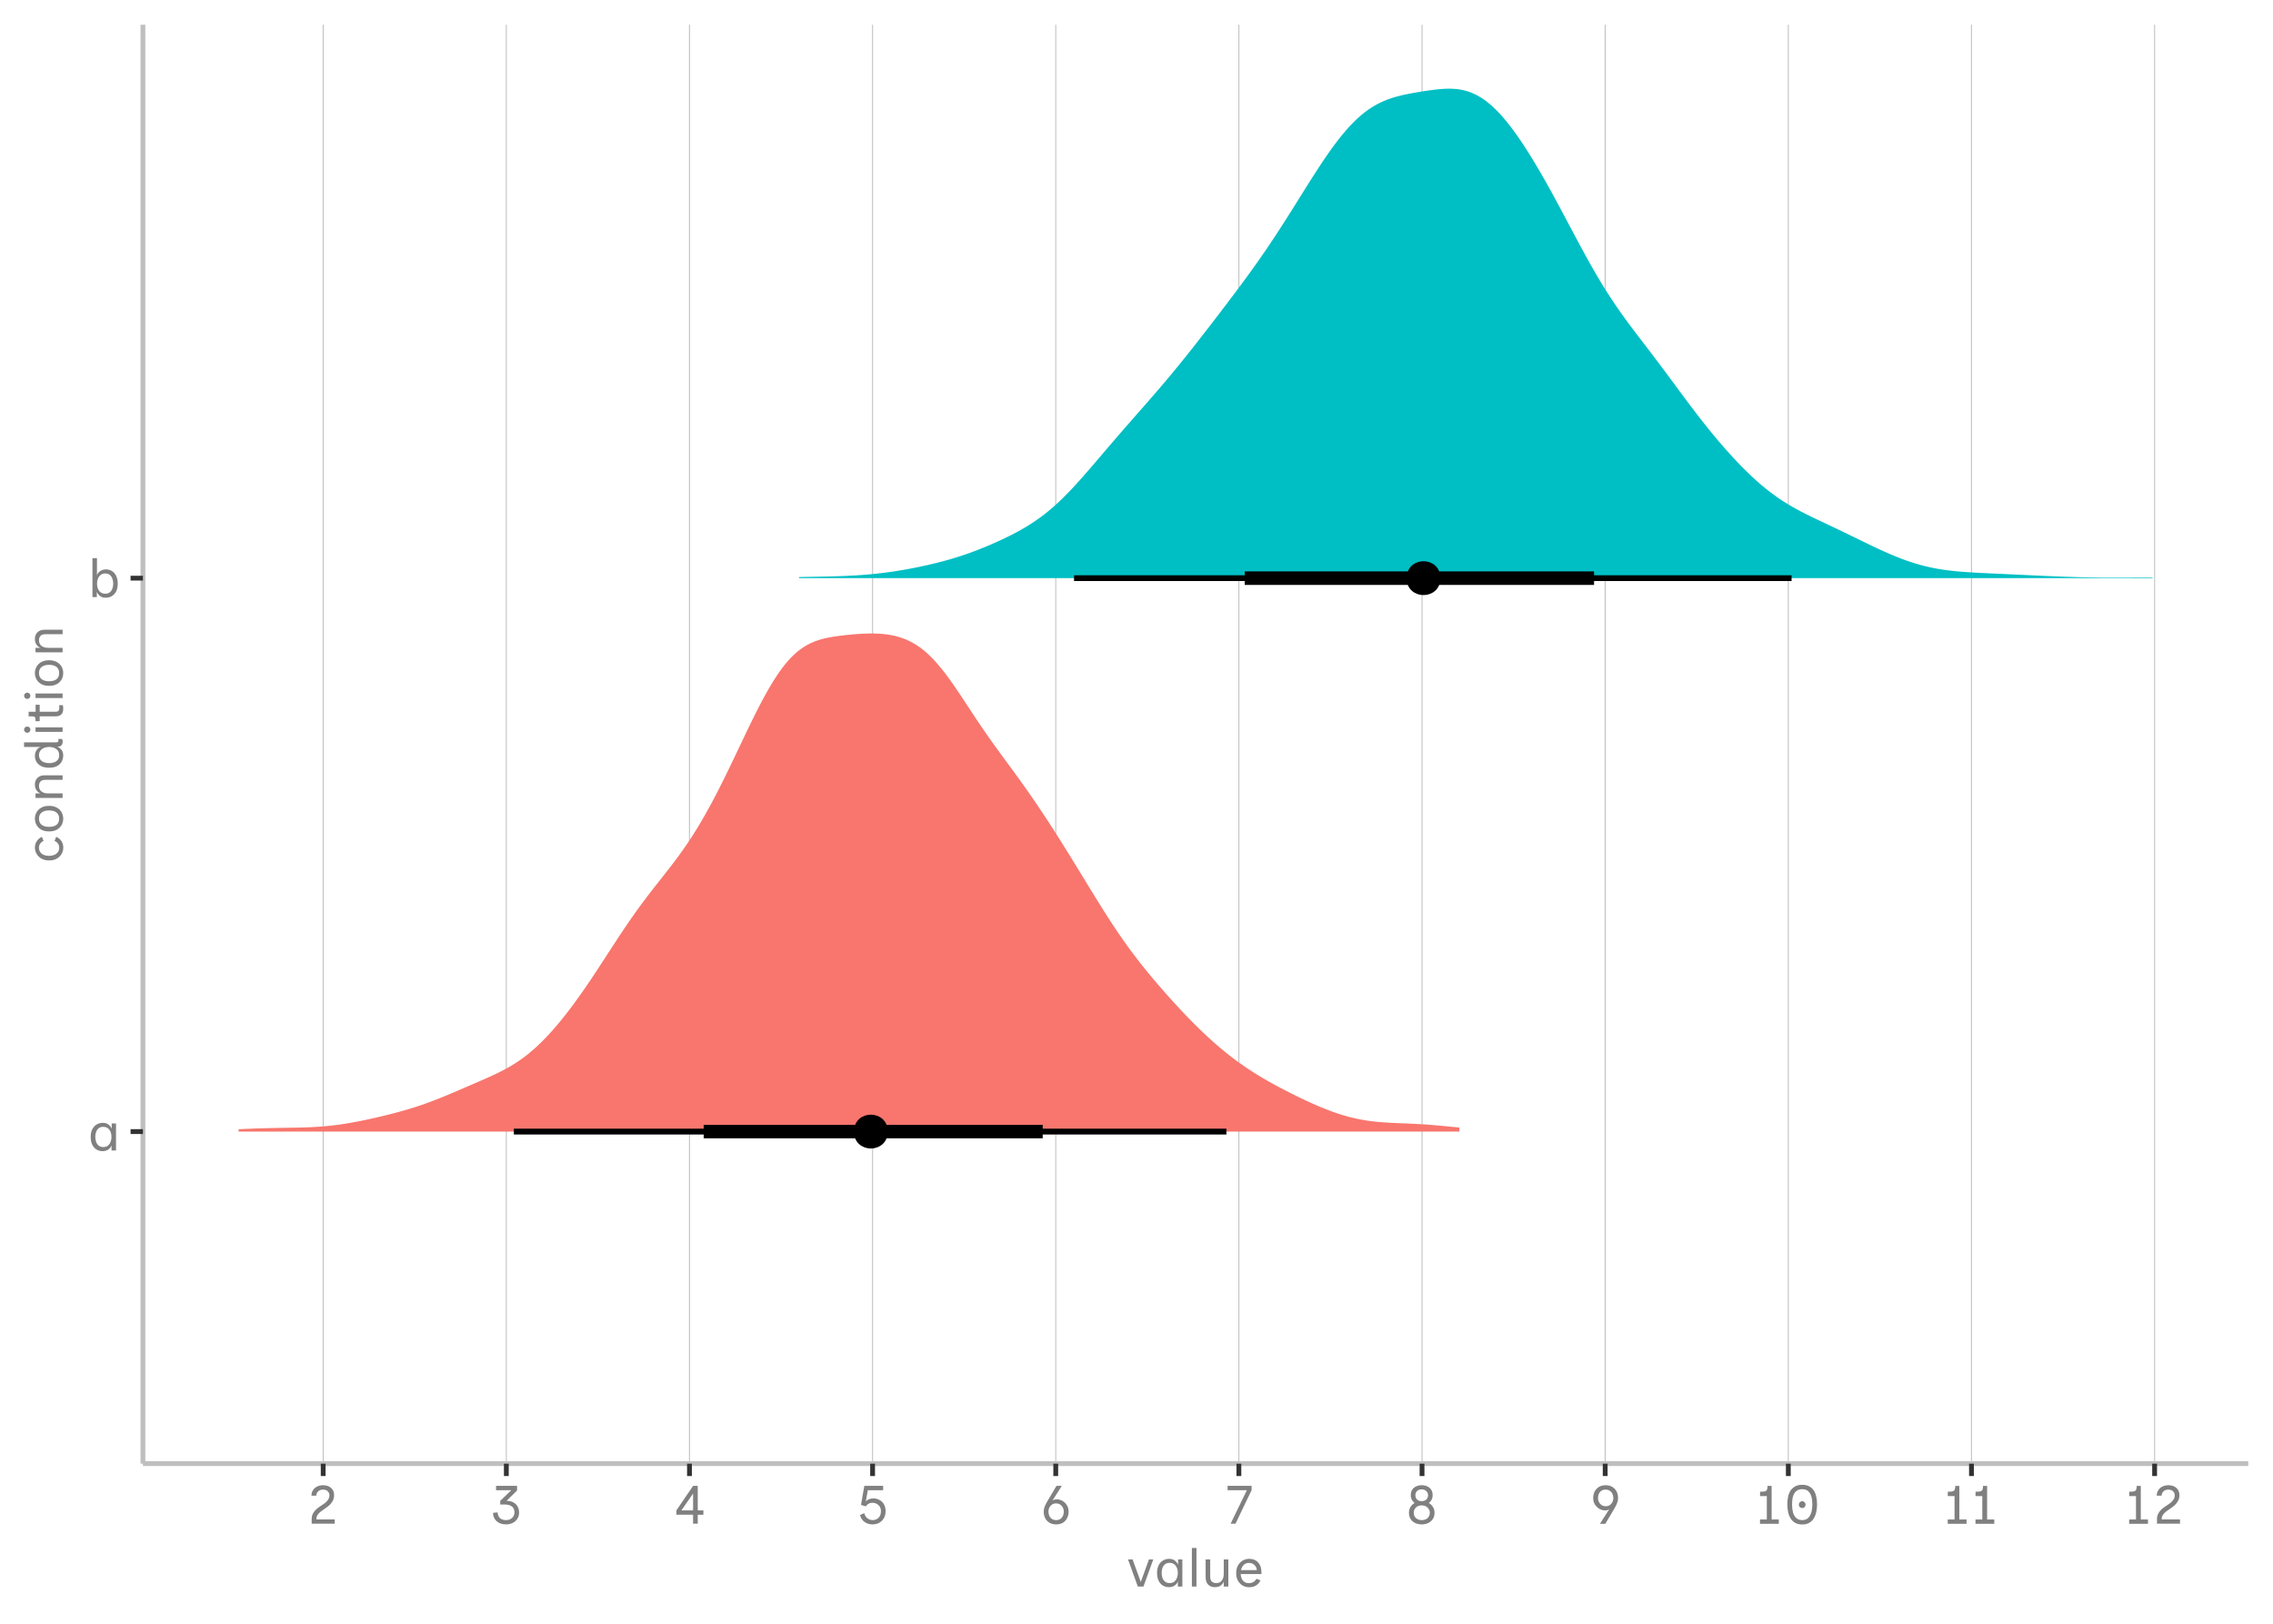 <?xml version="1.0" encoding="UTF-8"?>
<svg xmlns="http://www.w3.org/2000/svg" xmlns:xlink="http://www.w3.org/1999/xlink" width="504pt" height="360pt" viewBox="0 0 504 360" version="1.1">
<defs>
<g>
<symbol overflow="visible" id="glyph0-0">
<path style="stroke:none;" d="M 1.141 1.797 L 1.141 -8.766 L 6.641 -8.766 L 6.641 1.797 Z M 2.156 0.859 L 5.609 0.859 L 5.609 -7.828 L 2.156 -7.828 Z M 2.156 0.859 "/>
</symbol>
<symbol overflow="visible" id="glyph0-1">
<path style="stroke:none;" d="M 3.297 0.141 C 2.773 0.141 2.312 0.016 1.906 -0.234 C 1.508 -0.484 1.195 -0.844 0.969 -1.312 C 0.75 -1.781 0.641 -2.344 0.641 -3 C 0.641 -3.676 0.754 -4.242 0.984 -4.703 C 1.223 -5.172 1.547 -5.523 1.953 -5.766 C 2.367 -6.016 2.836 -6.141 3.359 -6.141 C 3.711 -6.141 4.016 -6.078 4.266 -5.953 C 4.523 -5.828 4.738 -5.66 4.906 -5.453 C 5.082 -5.254 5.211 -5.047 5.297 -4.828 L 5.297 -6 L 6.25 -6 L 6.25 0 L 5.25 0 L 5.25 -1.156 C 5.176 -0.883 5.035 -0.648 4.828 -0.453 C 4.629 -0.254 4.395 -0.102 4.125 0 C 3.852 0.094 3.578 0.141 3.297 0.141 Z M 3.438 -0.766 C 3.82 -0.766 4.148 -0.863 4.422 -1.062 C 4.691 -1.27 4.895 -1.539 5.031 -1.875 C 5.176 -2.219 5.25 -2.594 5.25 -3 C 5.25 -3.664 5.086 -4.207 4.766 -4.625 C 4.453 -5.039 4 -5.25 3.406 -5.25 C 3.008 -5.25 2.68 -5.148 2.422 -4.953 C 2.172 -4.754 1.977 -4.484 1.844 -4.141 C 1.719 -3.805 1.656 -3.438 1.656 -3.031 C 1.656 -2.613 1.719 -2.234 1.844 -1.891 C 1.977 -1.547 2.176 -1.27 2.438 -1.062 C 2.707 -0.863 3.039 -0.766 3.438 -0.766 Z M 3.438 -0.766 "/>
</symbol>
<symbol overflow="visible" id="glyph0-2">
<path style="stroke:none;" d="M 4.016 0.141 C 3.66 0.141 3.352 0.078 3.094 -0.047 C 2.844 -0.172 2.629 -0.336 2.453 -0.547 C 2.285 -0.754 2.16 -0.961 2.078 -1.172 L 2.078 0 L 1.109 0 L 1.109 -8.641 L 2.109 -8.641 L 2.109 -4.844 C 2.203 -5.125 2.348 -5.359 2.547 -5.547 C 2.742 -5.742 2.977 -5.891 3.25 -5.984 C 3.52 -6.086 3.789 -6.141 4.062 -6.141 C 4.594 -6.141 5.055 -6.016 5.453 -5.766 C 5.848 -5.516 6.156 -5.156 6.375 -4.688 C 6.602 -4.219 6.719 -3.656 6.719 -3 C 6.719 -2.32 6.602 -1.75 6.375 -1.281 C 6.145 -0.82 5.82 -0.469 5.406 -0.219 C 5 0.02 4.535 0.141 4.016 0.141 Z M 3.953 -0.75 C 4.348 -0.75 4.676 -0.848 4.938 -1.047 C 5.195 -1.242 5.391 -1.508 5.516 -1.844 C 5.648 -2.188 5.719 -2.562 5.719 -2.969 C 5.719 -3.383 5.648 -3.766 5.516 -4.109 C 5.391 -4.453 5.191 -4.727 4.922 -4.938 C 4.66 -5.145 4.328 -5.242 3.922 -5.234 C 3.535 -5.234 3.207 -5.129 2.938 -4.922 C 2.676 -4.723 2.473 -4.453 2.328 -4.109 C 2.191 -3.773 2.125 -3.406 2.125 -3 C 2.125 -2.344 2.281 -1.801 2.594 -1.375 C 2.914 -0.957 3.367 -0.75 3.953 -0.75 Z M 3.953 -0.75 "/>
</symbol>
<symbol overflow="visible" id="glyph0-3">
<path style="stroke:none;" d="M 0.906 -0.016 L 0.906 -0.969 C 0.906 -1.477 1 -1.91 1.188 -2.266 C 1.375 -2.617 1.613 -2.926 1.906 -3.188 C 2.207 -3.457 2.531 -3.703 2.875 -3.922 C 3.219 -4.141 3.535 -4.359 3.828 -4.578 C 4.117 -4.805 4.359 -5.062 4.547 -5.344 C 4.742 -5.625 4.844 -5.957 4.844 -6.344 C 4.844 -6.676 4.719 -6.961 4.469 -7.203 C 4.227 -7.453 3.867 -7.578 3.391 -7.578 C 3.078 -7.578 2.812 -7.508 2.594 -7.375 C 2.375 -7.25 2.207 -7.082 2.094 -6.875 C 1.977 -6.676 1.922 -6.461 1.922 -6.234 L 0.859 -6.234 C 0.859 -6.66 0.957 -7.039 1.156 -7.375 C 1.363 -7.75 1.672 -8.035 2.078 -8.234 C 2.484 -8.441 2.926 -8.547 3.406 -8.547 C 3.875 -8.547 4.289 -8.461 4.656 -8.297 C 5.031 -8.129 5.328 -7.879 5.547 -7.547 C 5.766 -7.223 5.875 -6.82 5.875 -6.344 C 5.875 -5.852 5.773 -5.43 5.578 -5.078 C 5.391 -4.723 5.148 -4.41 4.859 -4.141 C 4.566 -3.879 4.25 -3.633 3.906 -3.406 C 3.562 -3.188 3.242 -2.961 2.953 -2.734 C 2.66 -2.516 2.414 -2.258 2.219 -1.969 C 2.031 -1.688 1.938 -1.352 1.938 -0.969 L 6.016 -0.969 L 6.016 -0.016 Z M 0.906 -0.016 "/>
</symbol>
<symbol overflow="visible" id="glyph0-4">
<path style="stroke:none;" d="M 3.594 0.141 C 3.164 0.141 2.754 0.07 2.359 -0.062 C 1.973 -0.207 1.645 -0.422 1.375 -0.703 C 1.102 -0.984 0.91 -1.328 0.797 -1.734 C 0.773 -1.836 0.754 -1.945 0.734 -2.062 C 0.723 -2.188 0.719 -2.312 0.719 -2.438 L 1.734 -2.516 C 1.734 -2.379 1.75 -2.234 1.781 -2.078 C 1.906 -1.609 2.129 -1.281 2.453 -1.094 C 2.785 -0.906 3.172 -0.812 3.609 -0.812 C 3.973 -0.812 4.289 -0.883 4.562 -1.031 C 4.844 -1.188 5.062 -1.395 5.219 -1.656 C 5.375 -1.914 5.453 -2.211 5.453 -2.547 C 5.453 -3.129 5.258 -3.562 4.875 -3.844 C 4.5 -4.125 4.02 -4.266 3.438 -4.266 L 2.297 -4.266 L 2.297 -5.078 L 4.75 -7.438 L 1.375 -7.438 L 1.375 -8.406 L 6.031 -8.406 L 6.031 -7.375 L 3.703 -5.078 C 4.328 -5.078 4.844 -4.957 5.25 -4.719 C 5.664 -4.488 5.973 -4.176 6.172 -3.781 C 6.379 -3.383 6.484 -2.957 6.484 -2.5 C 6.484 -1.945 6.348 -1.473 6.078 -1.078 C 5.816 -0.68 5.469 -0.379 5.031 -0.172 C 4.594 0.035 4.113 0.141 3.594 0.141 Z M 3.594 0.141 "/>
</symbol>
<symbol overflow="visible" id="glyph0-5">
<path style="stroke:none;" d="M 4.484 -0.016 L 4.484 -2.016 L 0.781 -2.016 L 0.781 -2.969 L 4.484 -8.406 L 5.516 -8.406 L 5.516 -2.969 L 6.766 -2.969 L 6.766 -2 L 5.516 -2 L 5.516 -0.016 Z M 1.891 -2.969 L 4.484 -2.969 L 4.484 -6.703 Z M 1.891 -2.969 "/>
</symbol>
<symbol overflow="visible" id="glyph0-6">
<path style="stroke:none;" d="M 3.719 0.141 C 3.289 0.141 2.883 0.062 2.5 -0.094 C 2.113 -0.258 1.785 -0.492 1.516 -0.797 C 1.242 -1.109 1.051 -1.492 0.938 -1.953 L 1.891 -2.344 C 1.941 -2.051 2.055 -1.789 2.234 -1.562 C 2.41 -1.332 2.629 -1.148 2.891 -1.016 C 3.148 -0.879 3.43 -0.812 3.734 -0.812 C 4.266 -0.812 4.703 -0.984 5.047 -1.328 C 5.398 -1.672 5.578 -2.164 5.578 -2.812 C 5.578 -3.383 5.391 -3.832 5.016 -4.156 C 4.648 -4.488 4.195 -4.656 3.656 -4.656 C 3.344 -4.656 3.062 -4.582 2.812 -4.438 C 2.57 -4.289 2.383 -4.098 2.25 -3.859 L 1.156 -4.172 L 1.891 -8.406 L 6.062 -8.406 L 6.062 -7.438 L 2.672 -7.438 L 2.203 -4.891 C 2.328 -5.098 2.547 -5.27 2.859 -5.406 C 3.18 -5.551 3.516 -5.625 3.859 -5.625 C 4.348 -5.625 4.801 -5.516 5.219 -5.297 C 5.633 -5.086 5.969 -4.773 6.219 -4.359 C 6.477 -3.941 6.609 -3.426 6.609 -2.812 C 6.609 -2.188 6.473 -1.648 6.203 -1.203 C 5.941 -0.766 5.594 -0.43 5.156 -0.203 C 4.719 0.023 4.238 0.141 3.719 0.141 Z M 3.719 0.141 "/>
</symbol>
<symbol overflow="visible" id="glyph0-7">
<path style="stroke:none;" d="M 3.688 0.141 C 3.102 0.141 2.602 0.02 2.188 -0.219 C 1.781 -0.469 1.461 -0.805 1.234 -1.234 C 1.016 -1.672 0.906 -2.164 0.906 -2.719 C 0.906 -3.113 0.984 -3.492 1.141 -3.859 C 1.297 -4.223 1.457 -4.551 1.625 -4.844 L 3.734 -8.406 L 4.922 -8.406 L 2.828 -5.125 C 2.898 -5.207 3.031 -5.273 3.219 -5.328 C 3.406 -5.391 3.594 -5.422 3.781 -5.422 C 4.25 -5.422 4.68 -5.301 5.078 -5.062 C 5.484 -4.82 5.805 -4.5 6.047 -4.094 C 6.297 -3.688 6.422 -3.227 6.422 -2.719 C 6.422 -2.164 6.305 -1.672 6.078 -1.234 C 5.859 -0.805 5.547 -0.469 5.141 -0.219 C 4.734 0.02 4.25 0.141 3.688 0.141 Z M 3.703 -0.812 C 4.211 -0.812 4.613 -0.988 4.906 -1.344 C 5.207 -1.707 5.359 -2.172 5.359 -2.734 C 5.359 -3.023 5.289 -3.305 5.156 -3.578 C 5.02 -3.848 4.828 -4.07 4.578 -4.25 C 4.328 -4.426 4.016 -4.516 3.641 -4.516 C 3.273 -4.516 2.969 -4.426 2.719 -4.25 C 2.469 -4.07 2.273 -3.848 2.141 -3.578 C 2.016 -3.305 1.953 -3.023 1.953 -2.734 C 1.953 -2.379 2.016 -2.055 2.141 -1.766 C 2.273 -1.473 2.473 -1.238 2.734 -1.062 C 2.992 -0.895 3.316 -0.812 3.703 -0.812 Z M 3.703 -0.812 "/>
</symbol>
<symbol overflow="visible" id="glyph0-8">
<path style="stroke:none;" d="M 1.328 -0.016 L 4.922 -7.438 L 0.656 -7.438 L 0.656 -8.406 L 5.984 -8.406 L 5.984 -7.469 L 2.406 -0.016 Z M 1.328 -0.016 "/>
</symbol>
<symbol overflow="visible" id="glyph0-9">
<path style="stroke:none;" d="M 3.594 0.141 C 3.082 0.141 2.609 0.039 2.172 -0.156 C 1.742 -0.352 1.398 -0.645 1.141 -1.031 C 0.891 -1.414 0.766 -1.883 0.766 -2.438 C 0.766 -2.938 0.879 -3.367 1.109 -3.734 C 1.348 -4.098 1.648 -4.391 2.016 -4.609 C 1.773 -4.797 1.57 -5.035 1.406 -5.328 C 1.25 -5.617 1.172 -5.961 1.172 -6.359 C 1.172 -6.836 1.281 -7.238 1.5 -7.562 C 1.719 -7.883 2.008 -8.129 2.375 -8.297 C 2.738 -8.461 3.145 -8.547 3.594 -8.547 C 4.039 -8.547 4.445 -8.461 4.812 -8.297 C 5.176 -8.129 5.469 -7.883 5.688 -7.562 C 5.906 -7.238 6.016 -6.836 6.016 -6.359 C 6.016 -5.961 5.938 -5.617 5.781 -5.328 C 5.633 -5.035 5.43 -4.797 5.172 -4.609 C 5.547 -4.391 5.848 -4.098 6.078 -3.734 C 6.316 -3.367 6.438 -2.938 6.438 -2.438 C 6.438 -1.883 6.305 -1.414 6.047 -1.031 C 5.785 -0.645 5.441 -0.352 5.016 -0.156 C 4.586 0.039 4.113 0.141 3.594 0.141 Z M 3.594 -5.016 C 4.039 -5.016 4.383 -5.141 4.625 -5.391 C 4.875 -5.641 5 -5.961 5 -6.359 C 5 -6.691 4.875 -6.984 4.625 -7.234 C 4.383 -7.492 4.035 -7.625 3.578 -7.625 C 3.117 -7.625 2.77 -7.492 2.531 -7.234 C 2.301 -6.984 2.188 -6.691 2.188 -6.359 C 2.188 -5.961 2.305 -5.641 2.547 -5.391 C 2.797 -5.141 3.145 -5.016 3.594 -5.016 Z M 3.609 -0.812 C 4.148 -0.812 4.582 -0.961 4.906 -1.266 C 5.227 -1.566 5.391 -1.957 5.391 -2.438 C 5.391 -2.738 5.312 -3.016 5.156 -3.266 C 5.008 -3.516 4.801 -3.711 4.531 -3.859 C 4.27 -4.004 3.957 -4.078 3.594 -4.078 C 3.039 -4.078 2.609 -3.914 2.297 -3.594 C 1.984 -3.27 1.828 -2.883 1.828 -2.438 C 1.828 -1.957 1.988 -1.566 2.312 -1.266 C 2.645 -0.961 3.078 -0.812 3.609 -0.812 Z M 3.609 -0.812 "/>
</symbol>
<symbol overflow="visible" id="glyph0-10">
<path style="stroke:none;" d="M 2.406 0 L 4.5 -3.281 C 4.426 -3.188 4.297 -3.109 4.109 -3.047 C 3.922 -2.992 3.734 -2.969 3.547 -2.969 C 3.086 -2.969 2.656 -3.086 2.25 -3.328 C 1.844 -3.578 1.516 -3.906 1.266 -4.312 C 1.023 -4.719 0.906 -5.172 0.906 -5.672 C 0.906 -6.234 1.016 -6.727 1.234 -7.156 C 1.461 -7.582 1.781 -7.922 2.188 -8.172 C 2.602 -8.422 3.086 -8.547 3.641 -8.547 C 4.234 -8.547 4.734 -8.422 5.141 -8.172 C 5.555 -7.922 5.875 -7.582 6.094 -7.156 C 6.312 -6.727 6.422 -6.234 6.422 -5.672 C 6.422 -5.285 6.344 -4.91 6.188 -4.547 C 6.039 -4.191 5.879 -3.859 5.703 -3.547 L 3.594 0 Z M 3.688 -3.891 C 4.062 -3.891 4.367 -3.977 4.609 -4.156 C 4.859 -4.332 5.047 -4.555 5.172 -4.828 C 5.305 -5.109 5.375 -5.383 5.375 -5.656 C 5.375 -6.008 5.305 -6.332 5.172 -6.625 C 5.047 -6.914 4.852 -7.145 4.594 -7.312 C 4.344 -7.488 4.023 -7.578 3.641 -7.578 C 3.117 -7.578 2.707 -7.398 2.406 -7.047 C 2.113 -6.691 1.969 -6.227 1.969 -5.656 C 1.969 -5.383 2.035 -5.109 2.172 -4.828 C 2.305 -4.555 2.5 -4.332 2.75 -4.156 C 3.008 -3.977 3.32 -3.891 3.688 -3.891 Z M 3.688 -3.891 "/>
</symbol>
<symbol overflow="visible" id="glyph0-11">
<path style="stroke:none;" d="M 0.891 0 L 0.891 -0.953 L 2.406 -0.953 L 2.406 -6.141 L 0.906 -6.141 L 0.906 -7.109 C 1.383 -7.109 1.738 -7.133 1.969 -7.188 C 2.207 -7.25 2.363 -7.375 2.438 -7.562 C 2.52 -7.75 2.562 -8.023 2.562 -8.391 L 3.469 -8.391 L 3.469 -0.953 L 5.062 -0.953 L 5.062 0 Z M 0.891 0 "/>
</symbol>
<symbol overflow="visible" id="glyph0-12">
<path style="stroke:none;" d="M 4.109 0.156 C 3.473 0.156 2.941 0.031 2.516 -0.219 C 2.086 -0.469 1.742 -0.805 1.484 -1.234 C 1.234 -1.66 1.055 -2.141 0.953 -2.672 C 0.848 -3.203 0.797 -3.742 0.797 -4.297 C 0.797 -4.879 0.848 -5.43 0.953 -5.953 C 1.066 -6.484 1.25 -6.945 1.5 -7.344 C 1.758 -7.738 2.098 -8.051 2.516 -8.281 C 2.941 -8.52 3.473 -8.641 4.109 -8.641 C 4.734 -8.641 5.254 -8.52 5.672 -8.281 C 6.098 -8.051 6.438 -7.738 6.688 -7.344 C 6.938 -6.945 7.113 -6.484 7.219 -5.953 C 7.332 -5.43 7.391 -4.879 7.391 -4.297 C 7.391 -3.742 7.332 -3.203 7.219 -2.672 C 7.113 -2.141 6.938 -1.66 6.688 -1.234 C 6.438 -0.805 6.098 -0.469 5.672 -0.219 C 5.254 0.031 4.734 0.156 4.109 0.156 Z M 4.109 -0.812 C 4.648 -0.812 5.082 -0.969 5.406 -1.281 C 5.738 -1.602 5.977 -2.023 6.125 -2.547 C 6.27 -3.078 6.344 -3.664 6.344 -4.312 C 6.344 -4.969 6.27 -5.547 6.125 -6.047 C 5.977 -6.547 5.742 -6.941 5.422 -7.234 C 5.098 -7.523 4.66 -7.672 4.109 -7.672 C 3.555 -7.672 3.109 -7.523 2.766 -7.234 C 2.43 -6.941 2.191 -6.547 2.047 -6.047 C 1.91 -5.547 1.844 -4.969 1.844 -4.312 C 1.844 -3.664 1.91 -3.078 2.047 -2.547 C 2.191 -2.023 2.43 -1.602 2.766 -1.281 C 3.098 -0.969 3.547 -0.812 4.109 -0.812 Z M 4.109 -3.484 C 3.898 -3.484 3.719 -3.555 3.562 -3.703 C 3.414 -3.859 3.344 -4.035 3.344 -4.234 C 3.344 -4.441 3.414 -4.617 3.562 -4.766 C 3.719 -4.922 3.898 -5 4.109 -5 C 4.316 -5 4.488 -4.922 4.625 -4.766 C 4.77 -4.617 4.844 -4.441 4.844 -4.234 C 4.844 -4.035 4.77 -3.859 4.625 -3.703 C 4.488 -3.555 4.316 -3.484 4.109 -3.484 Z M 4.109 -3.484 "/>
</symbol>
<symbol overflow="visible" id="glyph0-13">
<path style="stroke:none;" d="M 2.375 0 L 0.203 -6 L 1.219 -6 L 3.031 -1.016 L 4.844 -6 L 5.797 -6 L 3.625 0 Z M 2.375 0 "/>
</symbol>
<symbol overflow="visible" id="glyph0-14">
<path style="stroke:none;" d="M 1.078 0 L 1.078 -8.547 L 2.094 -8.547 L 2.094 0 Z M 1.078 0 "/>
</symbol>
<symbol overflow="visible" id="glyph0-15">
<path style="stroke:none;" d="M 3.047 0.141 C 2.461 0.141 1.977 -0.047 1.594 -0.422 C 1.219 -0.797 1.031 -1.344 1.031 -2.062 L 1.031 -6 L 2.047 -6 L 2.047 -2.203 C 2.047 -1.68 2.164 -1.312 2.406 -1.094 C 2.656 -0.875 2.984 -0.766 3.391 -0.766 C 3.941 -0.766 4.352 -0.953 4.625 -1.328 C 4.906 -1.703 5.047 -2.18 5.047 -2.766 L 5.047 -6 L 6.062 -6 L 6.062 0 L 5.047 0 L 5.047 -1.125 C 5.016 -0.988 4.926 -0.816 4.781 -0.609 C 4.633 -0.41 4.422 -0.234 4.141 -0.078 C 3.859 0.066 3.492 0.141 3.047 0.141 Z M 3.047 0.141 "/>
</symbol>
<symbol overflow="visible" id="glyph0-16">
<path style="stroke:none;" d="M 3.484 0.156 C 2.984 0.156 2.516 0.031 2.078 -0.219 C 1.648 -0.469 1.301 -0.828 1.031 -1.297 C 0.77 -1.773 0.641 -2.332 0.641 -2.969 C 0.641 -3.625 0.77 -4.188 1.031 -4.656 C 1.301 -5.133 1.648 -5.5 2.078 -5.75 C 2.516 -6.008 2.984 -6.141 3.484 -6.141 C 4.004 -6.141 4.469 -6.035 4.875 -5.828 C 5.289 -5.617 5.617 -5.289 5.859 -4.844 C 6.109 -4.395 6.234 -3.82 6.234 -3.125 L 6.234 -2.766 L 1.641 -2.766 C 1.672 -2.18 1.836 -1.695 2.141 -1.312 C 2.453 -0.938 2.895 -0.75 3.469 -0.75 C 3.832 -0.75 4.16 -0.832 4.453 -1 C 4.742 -1.176 4.973 -1.414 5.141 -1.719 L 6.031 -1.359 C 5.539 -0.348 4.691 0.156 3.484 0.156 Z M 3.469 -5.234 C 2.977 -5.234 2.586 -5.082 2.297 -4.781 C 2.004 -4.477 1.812 -4.098 1.719 -3.641 L 5.219 -3.641 C 5.219 -3.867 5.148 -4.102 5.016 -4.344 C 4.891 -4.594 4.695 -4.801 4.438 -4.969 C 4.188 -5.145 3.863 -5.234 3.469 -5.234 Z M 3.469 -5.234 "/>
</symbol>
<symbol overflow="visible" id="glyph1-0">
<path style="stroke:none;" d="M 1.797 -1.141 L -8.766 -1.141 L -8.766 -6.641 L 1.797 -6.641 Z M 0.859 -2.156 L 0.859 -5.609 L -7.828 -5.609 L -7.828 -2.156 Z M 0.859 -2.156 "/>
</symbol>
<symbol overflow="visible" id="glyph1-1">
<path style="stroke:none;" d="M 0.156 -3.5 C 0.156 -3 0.031 -2.531 -0.219 -2.094 C -0.469 -1.656 -0.828 -1.301 -1.297 -1.031 C -1.773 -0.77 -2.332 -0.641 -2.969 -0.641 C -3.625 -0.641 -4.188 -0.77 -4.656 -1.031 C -5.133 -1.301 -5.5 -1.656 -5.75 -2.094 C -6.008 -2.531 -6.141 -3 -6.141 -3.5 C -6.141 -4.031 -6 -4.504 -5.719 -4.922 C -5.445 -5.348 -5.066 -5.664 -4.578 -5.875 L -4.219 -4.969 C -4.52 -4.844 -4.766 -4.648 -4.953 -4.391 C -5.141 -4.141 -5.234 -3.836 -5.234 -3.484 C -5.234 -3.078 -5.133 -2.738 -4.938 -2.469 C -4.738 -2.195 -4.473 -1.992 -4.141 -1.859 C -3.805 -1.723 -3.43 -1.656 -3.016 -1.656 C -2.598 -1.656 -2.219 -1.723 -1.875 -1.859 C -1.539 -1.992 -1.27 -2.195 -1.062 -2.469 C -0.852 -2.738 -0.75 -3.078 -0.75 -3.484 C -0.75 -3.836 -0.844 -4.141 -1.031 -4.391 C -1.219 -4.648 -1.469 -4.844 -1.781 -4.969 L -1.422 -5.875 C -0.922 -5.664 -0.531 -5.348 -0.25 -4.922 C 0.02 -4.492 0.156 -4.02 0.156 -3.5 Z M 0.156 -3.5 "/>
</symbol>
<symbol overflow="visible" id="glyph1-2">
<path style="stroke:none;" d="M 0.141 -3.484 C 0.141 -2.984 0.023 -2.516 -0.203 -2.078 C -0.441 -1.648 -0.797 -1.301 -1.266 -1.031 C -1.734 -0.77 -2.312 -0.641 -3 -0.641 C -3.688 -0.641 -4.266 -0.77 -4.734 -1.031 C -5.203 -1.301 -5.551 -1.648 -5.781 -2.078 C -6.02 -2.516 -6.141 -2.984 -6.141 -3.484 C -6.141 -3.973 -6.02 -4.43 -5.781 -4.859 C -5.551 -5.297 -5.203 -5.645 -4.734 -5.906 C -4.266 -6.176 -3.688 -6.312 -3 -6.312 C -2.312 -6.312 -1.734 -6.176 -1.266 -5.906 C -0.797 -5.645 -0.441 -5.297 -0.203 -4.859 C 0.023 -4.43 0.141 -3.973 0.141 -3.484 Z M -0.766 -3.484 C -0.766 -4.078 -0.957 -4.523 -1.344 -4.828 C -1.738 -5.141 -2.289 -5.297 -3 -5.297 C -3.707 -5.297 -4.254 -5.141 -4.641 -4.828 C -5.035 -4.523 -5.234 -4.078 -5.234 -3.484 C -5.234 -2.879 -5.035 -2.422 -4.641 -2.109 C -4.254 -1.805 -3.707 -1.656 -3 -1.656 C -2.289 -1.656 -1.738 -1.805 -1.344 -2.109 C -0.957 -2.422 -0.766 -2.879 -0.766 -3.484 Z M -0.766 -3.484 "/>
</symbol>
<symbol overflow="visible" id="glyph1-3">
<path style="stroke:none;" d="M 0 -1.109 L -6 -1.109 L -6 -2.109 L -4.875 -2.109 C -5.02 -2.148 -5.191 -2.242 -5.391 -2.391 C -5.586 -2.535 -5.758 -2.742 -5.906 -3.016 C -6.062 -3.297 -6.141 -3.66 -6.141 -4.109 C -6.141 -4.691 -5.953 -5.172 -5.578 -5.547 C -5.203 -5.93 -4.656 -6.125 -3.938 -6.125 L 0 -6.125 L 0 -5.125 L -3.797 -5.125 C -4.316 -5.125 -4.688 -5 -4.906 -4.75 C -5.125 -4.5 -5.234 -4.176 -5.234 -3.781 C -5.234 -3.227 -5.047 -2.812 -4.672 -2.531 C -4.297 -2.25 -3.816 -2.109 -3.234 -2.109 L 0 -2.109 Z M 0 -1.109 "/>
</symbol>
<symbol overflow="visible" id="glyph1-4">
<path style="stroke:none;" d="M 0.141 -3.359 C 0.141 -2.836 0.02 -2.367 -0.219 -1.953 C -0.469 -1.547 -0.82 -1.223 -1.281 -0.984 C -1.75 -0.754 -2.32 -0.641 -3 -0.641 C -3.656 -0.641 -4.219 -0.75 -4.688 -0.969 C -5.156 -1.195 -5.516 -1.508 -5.766 -1.906 C -6.016 -2.312 -6.141 -2.773 -6.141 -3.297 C -6.141 -3.578 -6.086 -3.852 -5.984 -4.125 C -5.891 -4.395 -5.742 -4.629 -5.547 -4.828 C -5.359 -5.035 -5.125 -5.176 -4.844 -5.25 L -8.547 -5.25 L -8.547 -6.266 L -1.516 -6.266 C -1.273 -6.266 -1.102 -6.316 -1 -6.422 C -0.906 -6.523 -0.891 -6.723 -0.953 -7.016 L -0.125 -7.016 C -0.082 -6.941 -0.047 -6.859 -0.016 -6.766 C 0.004 -6.672 0.016 -6.547 0.016 -6.391 C 0.016 -6.078 -0.078 -5.816 -0.266 -5.609 C -0.453 -5.398 -0.754 -5.297 -1.172 -5.297 C -0.961 -5.211 -0.754 -5.086 -0.547 -4.922 C -0.336 -4.754 -0.172 -4.539 -0.047 -4.281 C 0.078 -4.02 0.141 -3.711 0.141 -3.359 Z M -0.75 -3.406 C -0.75 -4 -0.957 -4.453 -1.375 -4.766 C -1.801 -5.086 -2.344 -5.25 -3 -5.25 C -3.406 -5.25 -3.773 -5.176 -4.109 -5.031 C -4.453 -4.895 -4.723 -4.691 -4.922 -4.422 C -5.129 -4.148 -5.234 -3.82 -5.234 -3.438 C -5.234 -3.039 -5.129 -2.707 -4.922 -2.438 C -4.723 -2.176 -4.453 -1.977 -4.109 -1.844 C -3.766 -1.719 -3.383 -1.656 -2.969 -1.656 C -2.562 -1.656 -2.188 -1.719 -1.844 -1.844 C -1.508 -1.977 -1.242 -2.172 -1.047 -2.422 C -0.848 -2.68 -0.75 -3.008 -0.75 -3.406 Z M -0.75 -3.406 "/>
</symbol>
<symbol overflow="visible" id="glyph1-5">
<path style="stroke:none;" d="M -7.141 -1.578 C -7.141 -1.379 -7.207 -1.207 -7.344 -1.062 C -7.488 -0.926 -7.656 -0.859 -7.844 -0.859 C -8.031 -0.859 -8.191 -0.926 -8.328 -1.062 C -8.473 -1.207 -8.547 -1.379 -8.547 -1.578 C -8.547 -1.754 -8.473 -1.91 -8.328 -2.047 C -8.191 -2.18 -8.031 -2.25 -7.844 -2.25 C -7.656 -2.25 -7.488 -2.18 -7.344 -2.047 C -7.207 -1.91 -7.141 -1.754 -7.141 -1.578 Z M 0 -1.062 L -6 -1.062 L -6 -2.062 L 0 -2.062 Z M 0 -1.062 "/>
</symbol>
<symbol overflow="visible" id="glyph1-6">
<path style="stroke:none;" d="M 0.141 -3.188 C 0.141 -2.531 -0.004 -2.066 -0.297 -1.797 C -0.598 -1.523 -1.023 -1.391 -1.578 -1.391 L -5.078 -1.391 L -5.078 -0.312 L -6 -0.312 L -6 -0.594 C -6 -0.914 -6.051 -1.129 -6.156 -1.234 C -6.27 -1.336 -6.5 -1.391 -6.844 -1.391 L -7.531 -1.391 L -7.531 -2.406 L -5.984 -2.406 L -5.984 -3.953 L -5.078 -3.953 L -5.078 -2.406 L -1.578 -2.406 C -1.266 -2.406 -1.039 -2.477 -0.906 -2.625 C -0.781 -2.781 -0.719 -3.004 -0.719 -3.297 C -0.719 -3.379 -0.723 -3.469 -0.734 -3.562 C -0.742 -3.656 -0.754 -3.754 -0.766 -3.859 L 0.047 -3.859 C 0.109 -3.641 0.141 -3.414 0.141 -3.188 Z M 0.141 -3.188 "/>
</symbol>
</g>
<clipPath id="clip1">
  <path d="M 71 5.48 L 72 5.48 L 72 324.508 L 71 324.508 Z M 71 5.48 "/>
</clipPath>
<clipPath id="clip2">
  <path d="M 112 5.48 L 113 5.48 L 113 324.508 L 112 324.508 Z M 112 5.48 "/>
</clipPath>
<clipPath id="clip3">
  <path d="M 152 5.48 L 153 5.48 L 153 324.508 L 152 324.508 Z M 152 5.48 "/>
</clipPath>
<clipPath id="clip4">
  <path d="M 193 5.48 L 194 5.48 L 194 324.508 L 193 324.508 Z M 193 5.48 "/>
</clipPath>
<clipPath id="clip5">
  <path d="M 233 5.48 L 235 5.48 L 235 324.508 L 233 324.508 Z M 233 5.48 "/>
</clipPath>
<clipPath id="clip6">
  <path d="M 274 5.48 L 275 5.48 L 275 324.508 L 274 324.508 Z M 274 5.48 "/>
</clipPath>
<clipPath id="clip7">
  <path d="M 315 5.48 L 316 5.48 L 316 324.508 L 315 324.508 Z M 315 5.48 "/>
</clipPath>
<clipPath id="clip8">
  <path d="M 355 5.48 L 357 5.48 L 357 324.508 L 355 324.508 Z M 355 5.48 "/>
</clipPath>
<clipPath id="clip9">
  <path d="M 396 5.48 L 397 5.48 L 397 324.508 L 396 324.508 Z M 396 5.48 "/>
</clipPath>
<clipPath id="clip10">
  <path d="M 437 5.48 L 438 5.48 L 438 324.508 L 437 324.508 Z M 437 5.48 "/>
</clipPath>
<clipPath id="clip11">
  <path d="M 477 5.48 L 478 5.48 L 478 324.508 L 477 324.508 Z M 477 5.48 "/>
</clipPath>
</defs>
<g id="surface4">
<g clip-path="url(#clip1)" clip-rule="nonzero">
<path style="fill:none;stroke-width:0.213;stroke-linecap:butt;stroke-linejoin:round;stroke:rgb(74.902%,74.902%,74.902%);stroke-opacity:1;stroke-miterlimit:10;" d="M 71.66 324.504 L 71.66 5.48 "/>
</g>
<g clip-path="url(#clip2)" clip-rule="nonzero">
<path style="fill:none;stroke-width:0.213;stroke-linecap:butt;stroke-linejoin:round;stroke:rgb(74.902%,74.902%,74.902%);stroke-opacity:1;stroke-miterlimit:10;" d="M 112.27 324.504 L 112.27 5.48 "/>
</g>
<g clip-path="url(#clip3)" clip-rule="nonzero">
<path style="fill:none;stroke-width:0.213;stroke-linecap:butt;stroke-linejoin:round;stroke:rgb(74.902%,74.902%,74.902%);stroke-opacity:1;stroke-miterlimit:10;" d="M 152.879 324.504 L 152.879 5.48 "/>
</g>
<g clip-path="url(#clip4)" clip-rule="nonzero">
<path style="fill:none;stroke-width:0.213;stroke-linecap:butt;stroke-linejoin:round;stroke:rgb(74.902%,74.902%,74.902%);stroke-opacity:1;stroke-miterlimit:10;" d="M 193.484 324.504 L 193.484 5.48 "/>
</g>
<g clip-path="url(#clip5)" clip-rule="nonzero">
<path style="fill:none;stroke-width:0.213;stroke-linecap:butt;stroke-linejoin:round;stroke:rgb(74.902%,74.902%,74.902%);stroke-opacity:1;stroke-miterlimit:10;" d="M 234.094 324.504 L 234.094 5.48 "/>
</g>
<g clip-path="url(#clip6)" clip-rule="nonzero">
<path style="fill:none;stroke-width:0.213;stroke-linecap:butt;stroke-linejoin:round;stroke:rgb(74.902%,74.902%,74.902%);stroke-opacity:1;stroke-miterlimit:10;" d="M 274.703 324.504 L 274.703 5.48 "/>
</g>
<g clip-path="url(#clip7)" clip-rule="nonzero">
<path style="fill:none;stroke-width:0.213;stroke-linecap:butt;stroke-linejoin:round;stroke:rgb(74.902%,74.902%,74.902%);stroke-opacity:1;stroke-miterlimit:10;" d="M 315.312 324.504 L 315.312 5.48 "/>
</g>
<g clip-path="url(#clip8)" clip-rule="nonzero">
<path style="fill:none;stroke-width:0.213;stroke-linecap:butt;stroke-linejoin:round;stroke:rgb(74.902%,74.902%,74.902%);stroke-opacity:1;stroke-miterlimit:10;" d="M 355.922 324.504 L 355.922 5.48 "/>
</g>
<g clip-path="url(#clip9)" clip-rule="nonzero">
<path style="fill:none;stroke-width:0.213;stroke-linecap:butt;stroke-linejoin:round;stroke:rgb(74.902%,74.902%,74.902%);stroke-opacity:1;stroke-miterlimit:10;" d="M 396.531 324.504 L 396.531 5.48 "/>
</g>
<g clip-path="url(#clip10)" clip-rule="nonzero">
<path style="fill:none;stroke-width:0.213;stroke-linecap:butt;stroke-linejoin:round;stroke:rgb(74.902%,74.902%,74.902%);stroke-opacity:1;stroke-miterlimit:10;" d="M 437.141 324.504 L 437.141 5.48 "/>
</g>
<g clip-path="url(#clip11)" clip-rule="nonzero">
<path style="fill:none;stroke-width:0.213;stroke-linecap:butt;stroke-linejoin:round;stroke:rgb(74.902%,74.902%,74.902%);stroke-opacity:1;stroke-miterlimit:10;" d="M 477.75 324.504 L 477.75 5.48 "/>
</g>
<path style=" stroke:none;fill-rule:nonzero;fill:rgb(0%,74.902%,76.863%);fill-opacity:1;" d="M 177.18 127.934 L 177.781 127.926 L 178.379 127.914 L 178.98 127.902 L 179.582 127.895 L 180.18 127.883 L 181.383 127.859 L 181.98 127.848 L 182.582 127.836 L 183.184 127.82 L 183.781 127.809 L 184.383 127.793 L 184.984 127.773 L 185.582 127.758 L 186.184 127.738 L 186.785 127.715 L 187.383 127.691 L 187.984 127.664 L 188.586 127.633 L 189.184 127.602 L 189.785 127.566 L 190.387 127.527 L 190.984 127.488 L 192.188 127.395 L 192.785 127.34 L 193.387 127.285 L 193.988 127.223 L 194.586 127.16 L 195.789 127.02 L 196.387 126.941 L 196.988 126.863 L 197.59 126.777 L 198.188 126.691 L 198.789 126.598 L 199.391 126.5 L 199.988 126.402 L 201.191 126.191 L 201.789 126.082 L 202.992 125.848 L 203.59 125.727 L 204.793 125.469 L 205.391 125.34 L 205.992 125.203 L 206.59 125.062 L 207.191 124.918 L 207.793 124.77 L 208.391 124.617 L 208.992 124.461 L 209.594 124.297 L 210.191 124.133 L 210.793 123.961 L 211.395 123.781 L 211.992 123.598 L 212.594 123.41 L 213.195 123.215 L 213.793 123.016 L 214.395 122.809 L 214.996 122.594 L 215.594 122.375 L 216.195 122.152 L 216.797 121.922 L 217.395 121.684 L 217.996 121.441 L 218.598 121.195 L 219.195 120.945 L 219.797 120.688 L 220.398 120.426 L 220.996 120.156 L 221.598 119.883 L 222.199 119.605 L 222.797 119.32 L 223.398 119.031 L 224 118.734 L 224.598 118.426 L 225.199 118.113 L 225.801 117.789 L 226.398 117.457 L 227 117.113 L 227.602 116.758 L 228.199 116.387 L 228.801 116.004 L 229.402 115.605 L 230 115.191 L 230.602 114.762 L 231.203 114.312 L 231.801 113.852 L 232.402 113.367 L 233.004 112.867 L 233.602 112.348 L 234.203 111.809 L 234.805 111.254 L 235.402 110.68 L 236.004 110.09 L 236.605 109.484 L 237.203 108.863 L 237.805 108.23 L 238.406 107.582 L 239.004 106.922 L 239.605 106.254 L 240.207 105.578 L 240.805 104.895 L 241.406 104.203 L 242.008 103.508 L 242.605 102.809 L 243.809 101.402 L 244.406 100.699 L 245.609 99.293 L 246.207 98.594 L 247.41 97.195 L 248.008 96.5 L 248.609 95.809 L 249.207 95.117 L 249.809 94.43 L 250.41 93.746 L 251.008 93.059 L 252.211 91.691 L 252.809 91.012 L 253.41 90.328 L 254.012 89.641 L 254.609 88.957 L 255.211 88.27 L 255.812 87.578 L 256.41 86.883 L 257.012 86.184 L 257.613 85.48 L 258.211 84.773 L 258.812 84.062 L 259.414 83.348 L 260.012 82.625 L 260.613 81.898 L 261.215 81.164 L 261.812 80.426 L 262.414 79.684 L 263.016 78.938 L 263.613 78.188 L 264.215 77.43 L 264.816 76.668 L 265.414 75.906 L 266.617 74.367 L 267.215 73.598 L 268.418 72.043 L 269.016 71.266 L 269.617 70.484 L 270.219 69.699 L 270.816 68.914 L 271.418 68.129 L 272.02 67.34 L 272.617 66.547 L 273.82 64.953 L 274.418 64.152 L 275.621 62.535 L 276.219 61.719 L 276.82 60.895 L 277.422 60.066 L 278.02 59.23 L 278.621 58.387 L 279.223 57.531 L 279.82 56.672 L 280.422 55.801 L 281.023 54.922 L 281.621 54.031 L 282.223 53.133 L 282.824 52.223 L 283.422 51.305 L 284.023 50.383 L 284.625 49.449 L 285.223 48.508 L 286.426 46.609 L 287.023 45.652 L 288.227 43.73 L 288.824 42.773 L 289.426 41.812 L 290.027 40.859 L 290.625 39.91 L 291.227 38.969 L 291.828 38.035 L 292.426 37.113 L 293.027 36.203 L 293.625 35.309 L 294.227 34.434 L 294.828 33.574 L 295.426 32.738 L 296.027 31.926 L 296.629 31.133 L 297.227 30.371 L 297.828 29.633 L 298.43 28.926 L 299.027 28.25 L 299.629 27.605 L 300.23 26.996 L 300.828 26.418 L 301.43 25.871 L 302.031 25.355 L 302.629 24.879 L 303.23 24.434 L 303.832 24.023 L 304.43 23.645 L 305.031 23.293 L 305.633 22.969 L 306.23 22.672 L 306.832 22.398 L 307.434 22.156 L 308.031 21.934 L 308.633 21.73 L 309.234 21.547 L 309.832 21.379 L 310.434 21.223 L 311.035 21.078 L 311.633 20.949 L 312.234 20.824 L 312.836 20.707 L 313.434 20.598 L 314.035 20.492 L 314.637 20.391 L 315.234 20.293 L 315.836 20.199 L 316.438 20.109 L 317.035 20.023 L 317.637 19.945 L 318.238 19.871 L 318.836 19.805 L 319.438 19.75 L 320.039 19.707 L 320.637 19.676 L 321.238 19.664 L 321.84 19.672 L 322.438 19.703 L 323.039 19.754 L 323.641 19.832 L 324.238 19.941 L 324.84 20.082 L 325.441 20.258 L 326.039 20.465 L 326.641 20.711 L 327.242 20.992 L 327.84 21.312 L 328.441 21.668 L 329.043 22.07 L 329.641 22.512 L 330.242 22.996 L 330.844 23.516 L 331.441 24.074 L 332.043 24.672 L 332.645 25.305 L 333.242 25.977 L 333.844 26.688 L 334.445 27.43 L 335.043 28.203 L 335.645 29.008 L 336.242 29.836 L 336.844 30.695 L 337.445 31.578 L 338.043 32.488 L 338.645 33.422 L 339.246 34.375 L 339.844 35.348 L 340.445 36.34 L 341.047 37.352 L 341.645 38.379 L 342.246 39.426 L 342.848 40.484 L 343.445 41.559 L 344.047 42.645 L 344.648 43.742 L 345.246 44.852 L 345.848 45.965 L 346.449 47.086 L 347.047 48.215 L 347.648 49.344 L 348.25 50.477 L 348.848 51.605 L 350.051 53.855 L 350.648 54.969 L 351.25 56.07 L 351.852 57.164 L 352.449 58.242 L 353.051 59.305 L 353.652 60.352 L 354.25 61.379 L 354.852 62.387 L 355.453 63.371 L 356.051 64.336 L 356.652 65.277 L 357.254 66.199 L 357.852 67.105 L 358.453 67.988 L 359.055 68.855 L 359.652 69.703 L 360.254 70.535 L 360.855 71.355 L 361.453 72.164 L 362.055 72.965 L 362.656 73.758 L 363.254 74.547 L 363.855 75.332 L 364.457 76.113 L 365.055 76.895 L 365.656 77.68 L 366.258 78.469 L 366.855 79.258 L 367.457 80.051 L 368.059 80.848 L 368.656 81.648 L 369.258 82.457 L 369.859 83.262 L 370.457 84.074 L 371.66 85.699 L 372.258 86.512 L 372.859 87.324 L 373.461 88.129 L 374.059 88.934 L 374.66 89.734 L 375.262 90.531 L 375.859 91.316 L 376.461 92.098 L 377.062 92.871 L 377.66 93.633 L 378.262 94.391 L 378.859 95.137 L 379.461 95.871 L 380.062 96.602 L 380.66 97.316 L 381.262 98.027 L 381.863 98.723 L 382.461 99.41 L 383.062 100.086 L 383.664 100.754 L 384.262 101.41 L 384.863 102.055 L 385.465 102.688 L 386.062 103.309 L 386.664 103.918 L 387.266 104.512 L 387.863 105.094 L 388.465 105.66 L 389.066 106.215 L 389.664 106.758 L 390.266 107.281 L 390.867 107.789 L 391.465 108.281 L 392.066 108.758 L 392.668 109.223 L 393.266 109.668 L 393.867 110.102 L 394.469 110.52 L 395.066 110.918 L 395.668 111.305 L 396.27 111.68 L 396.867 112.039 L 397.469 112.391 L 398.07 112.727 L 398.668 113.055 L 399.27 113.375 L 399.871 113.684 L 400.469 113.988 L 401.672 114.582 L 402.27 114.871 L 402.871 115.16 L 403.473 115.441 L 404.07 115.727 L 404.672 116.008 L 405.273 116.293 L 405.871 116.574 L 407.074 117.145 L 407.672 117.43 L 408.875 118.008 L 409.473 118.297 L 410.074 118.586 L 410.676 118.879 L 411.273 119.172 L 412.477 119.758 L 413.074 120.051 L 413.676 120.34 L 414.277 120.633 L 414.875 120.922 L 415.477 121.207 L 416.078 121.488 L 416.676 121.77 L 417.879 122.316 L 418.477 122.582 L 419.078 122.844 L 419.68 123.098 L 420.277 123.348 L 420.879 123.586 L 421.477 123.82 L 422.078 124.043 L 422.68 124.262 L 423.277 124.469 L 423.879 124.668 L 424.48 124.859 L 425.078 125.039 L 425.68 125.211 L 426.281 125.375 L 426.879 125.527 L 427.48 125.668 L 428.082 125.801 L 428.68 125.926 L 429.281 126.043 L 429.883 126.148 L 430.48 126.246 L 431.082 126.336 L 431.684 126.418 L 432.281 126.492 L 432.883 126.562 L 433.484 126.625 L 434.082 126.684 L 435.285 126.785 L 435.883 126.828 L 437.086 126.906 L 437.684 126.941 L 438.285 126.977 L 438.887 127.008 L 439.484 127.039 L 440.688 127.094 L 441.285 127.125 L 442.488 127.18 L 443.086 127.207 L 444.289 127.262 L 444.887 127.289 L 446.09 127.344 L 446.688 127.371 L 447.289 127.402 L 447.891 127.43 L 448.488 127.457 L 449.09 127.484 L 449.691 127.516 L 450.289 127.543 L 451.492 127.598 L 452.09 127.625 L 453.293 127.68 L 453.891 127.707 L 454.492 127.73 L 455.094 127.758 L 455.691 127.781 L 456.895 127.828 L 457.492 127.852 L 458.094 127.875 L 458.695 127.895 L 459.293 127.914 L 459.895 127.934 L 460.496 127.949 L 461.094 127.969 L 461.695 127.98 L 462.297 127.996 L 462.895 128.008 L 463.496 128.02 L 464.094 128.027 L 465.297 128.043 L 465.895 128.051 L 466.496 128.055 L 467.098 128.055 L 467.695 128.059 L 470.699 128.059 L 471.297 128.055 L 471.898 128.055 L 472.5 128.051 L 473.098 128.047 L 473.699 128.047 L 474.301 128.043 L 475.5 128.043 L 476.102 128.039 L 476.699 128.039 L 477.301 128.043 L 477.301 128.184 L 177.18 128.184 Z M 177.18 127.934 "/>
<path style=" stroke:none;fill-rule:nonzero;fill:rgb(97.255%,46.275%,42.745%);fill-opacity:1;" d="M 52.91 250.363 L 53.453 250.336 L 53.992 250.312 L 54.535 250.289 L 55.074 250.266 L 55.617 250.246 L 56.16 250.223 L 56.699 250.203 L 57.242 250.184 L 57.781 250.168 L 58.324 250.148 L 58.867 250.133 L 59.406 250.121 L 59.949 250.105 L 60.488 250.094 L 61.031 250.086 L 61.57 250.074 L 62.656 250.059 L 63.195 250.051 L 63.738 250.043 L 64.277 250.031 L 65.363 250.016 L 65.902 250.004 L 66.445 249.992 L 66.984 249.977 L 67.527 249.961 L 68.07 249.941 L 68.609 249.922 L 69.152 249.895 L 69.691 249.867 L 70.234 249.836 L 70.773 249.801 L 71.859 249.715 L 72.398 249.664 L 72.941 249.613 L 73.48 249.555 L 74.023 249.492 L 74.566 249.422 L 75.105 249.352 L 75.648 249.273 L 76.188 249.191 L 76.73 249.105 L 77.273 249.016 L 77.812 248.922 L 78.355 248.824 L 78.895 248.727 L 79.98 248.516 L 80.52 248.406 L 81.062 248.293 L 81.602 248.176 L 82.145 248.059 L 82.684 247.938 L 83.227 247.816 L 83.77 247.691 L 84.309 247.566 L 84.852 247.438 L 85.391 247.305 L 85.934 247.172 L 86.477 247.035 L 87.016 246.898 L 87.559 246.758 L 88.098 246.613 L 89.184 246.316 L 89.723 246.16 L 90.266 246.004 L 90.805 245.84 L 91.348 245.676 L 91.891 245.504 L 92.43 245.328 L 92.973 245.152 L 93.512 244.969 L 94.055 244.777 L 94.594 244.586 L 95.137 244.391 L 95.68 244.188 L 96.219 243.98 L 96.762 243.77 L 97.301 243.559 L 98.387 243.121 L 98.926 242.895 L 99.469 242.672 L 100.008 242.441 L 101.094 241.98 L 101.633 241.75 L 102.176 241.516 L 102.715 241.281 L 103.258 241.047 L 103.801 240.816 L 104.34 240.582 L 104.883 240.348 L 105.422 240.113 L 105.965 239.879 L 106.504 239.645 L 107.59 239.168 L 108.129 238.93 L 108.672 238.684 L 109.211 238.438 L 109.754 238.184 L 110.297 237.926 L 110.836 237.656 L 111.379 237.383 L 111.918 237.098 L 112.461 236.801 L 113.004 236.492 L 113.543 236.172 L 114.086 235.84 L 114.625 235.488 L 115.168 235.125 L 115.707 234.742 L 116.25 234.344 L 116.793 233.93 L 117.332 233.496 L 117.875 233.043 L 118.414 232.574 L 118.957 232.086 L 119.5 231.578 L 120.039 231.055 L 120.582 230.512 L 121.121 229.953 L 121.664 229.375 L 122.207 228.781 L 122.746 228.172 L 123.289 227.547 L 123.828 226.906 L 124.371 226.25 L 124.914 225.582 L 125.453 224.898 L 125.996 224.199 L 126.535 223.488 L 127.078 222.762 L 127.617 222.027 L 128.16 221.277 L 128.703 220.52 L 129.242 219.746 L 129.785 218.969 L 130.324 218.176 L 130.867 217.379 L 131.41 216.57 L 131.949 215.754 L 132.492 214.934 L 133.031 214.109 L 134.117 212.445 L 134.656 211.609 L 135.199 210.777 L 135.738 209.945 L 136.281 209.113 L 136.824 208.285 L 137.363 207.465 L 137.906 206.648 L 138.445 205.84 L 138.988 205.039 L 139.527 204.25 L 140.07 203.469 L 140.613 202.699 L 141.152 201.941 L 141.695 201.191 L 142.234 200.453 L 142.777 199.727 L 143.32 199.008 L 143.859 198.301 L 144.402 197.598 L 144.941 196.902 L 145.484 196.211 L 146.027 195.527 L 146.566 194.84 L 147.109 194.156 L 147.648 193.465 L 148.191 192.773 L 148.73 192.074 L 149.273 191.367 L 149.816 190.648 L 150.355 189.918 L 150.898 189.172 L 151.438 188.414 L 151.98 187.637 L 152.523 186.844 L 153.062 186.027 L 153.605 185.195 L 154.145 184.336 L 154.688 183.461 L 155.23 182.562 L 155.77 181.637 L 156.312 180.695 L 156.852 179.73 L 157.395 178.746 L 157.938 177.742 L 158.477 176.719 L 159.02 175.676 L 159.559 174.617 L 160.102 173.543 L 160.641 172.449 L 161.184 171.348 L 161.727 170.234 L 162.266 169.109 L 162.809 167.98 L 163.348 166.844 L 163.891 165.707 L 164.434 164.566 L 164.973 163.434 L 165.516 162.301 L 166.055 161.176 L 166.598 160.062 L 167.141 158.965 L 167.68 157.879 L 168.223 156.812 L 168.762 155.773 L 169.305 154.762 L 169.848 153.773 L 170.387 152.816 L 170.93 151.895 L 171.469 151.008 L 172.012 150.16 L 172.551 149.348 L 173.094 148.582 L 173.637 147.855 L 174.176 147.172 L 174.719 146.531 L 175.258 145.941 L 175.801 145.391 L 176.344 144.887 L 176.883 144.422 L 177.426 144 L 177.965 143.617 L 178.508 143.27 L 179.051 142.957 L 179.59 142.68 L 180.133 142.43 L 180.672 142.207 L 181.215 142.012 L 181.754 141.836 L 182.297 141.684 L 182.84 141.547 L 183.379 141.426 L 183.922 141.316 L 184.461 141.219 L 185.004 141.133 L 185.547 141.051 L 186.086 140.977 L 186.629 140.91 L 187.168 140.848 L 187.711 140.785 L 188.254 140.73 L 188.793 140.68 L 189.336 140.633 L 189.875 140.59 L 190.418 140.551 L 190.961 140.52 L 191.5 140.492 L 192.043 140.473 L 192.582 140.457 L 193.125 140.453 L 193.664 140.453 L 194.207 140.465 L 194.75 140.488 L 195.289 140.523 L 195.832 140.566 L 196.371 140.625 L 196.914 140.699 L 197.457 140.785 L 197.996 140.891 L 198.539 141.016 L 199.078 141.156 L 199.621 141.32 L 200.164 141.504 L 200.703 141.711 L 201.246 141.941 L 201.785 142.199 L 202.328 142.484 L 202.871 142.797 L 203.41 143.141 L 203.953 143.512 L 204.492 143.914 L 205.035 144.355 L 205.574 144.832 L 206.117 145.336 L 206.66 145.871 L 207.199 146.441 L 207.742 147.043 L 208.281 147.676 L 208.824 148.332 L 209.367 149.02 L 209.906 149.734 L 210.449 150.469 L 210.988 151.223 L 211.531 151.996 L 212.074 152.785 L 212.613 153.586 L 213.156 154.395 L 213.695 155.211 L 214.238 156.035 L 214.777 156.855 L 215.32 157.68 L 215.863 158.496 L 216.402 159.312 L 216.945 160.121 L 217.484 160.922 L 218.027 161.715 L 218.57 162.5 L 219.109 163.277 L 219.652 164.047 L 220.191 164.809 L 220.734 165.562 L 221.277 166.309 L 221.816 167.055 L 222.359 167.793 L 222.898 168.527 L 223.441 169.266 L 223.984 170 L 224.523 170.738 L 225.066 171.477 L 225.605 172.219 L 226.148 172.969 L 226.688 173.723 L 227.23 174.484 L 227.773 175.25 L 228.312 176.023 L 228.855 176.805 L 229.395 177.594 L 229.938 178.391 L 230.48 179.195 L 231.02 180.004 L 231.562 180.824 L 232.102 181.648 L 232.645 182.477 L 233.188 183.316 L 233.727 184.16 L 234.27 185.008 L 234.809 185.859 L 235.352 186.719 L 235.895 187.582 L 236.434 188.449 L 236.977 189.32 L 237.516 190.195 L 238.059 191.07 L 238.598 191.953 L 239.684 193.719 L 240.223 194.605 L 240.766 195.492 L 241.305 196.379 L 242.391 198.145 L 242.93 199.023 L 243.473 199.898 L 244.012 200.766 L 244.555 201.629 L 245.098 202.484 L 245.637 203.332 L 246.18 204.168 L 246.719 204.996 L 247.262 205.812 L 247.805 206.617 L 248.344 207.41 L 248.887 208.188 L 249.426 208.957 L 249.969 209.711 L 250.508 210.453 L 251.051 211.184 L 251.594 211.902 L 252.133 212.609 L 252.676 213.309 L 253.215 213.996 L 253.758 214.672 L 254.301 215.34 L 254.84 216 L 255.383 216.648 L 255.922 217.293 L 256.465 217.93 L 257.008 218.559 L 257.547 219.184 L 258.09 219.805 L 258.629 220.418 L 259.172 221.023 L 259.711 221.625 L 260.254 222.223 L 260.797 222.812 L 261.336 223.398 L 261.879 223.977 L 262.418 224.551 L 262.961 225.121 L 263.504 225.68 L 264.043 226.234 L 264.586 226.785 L 265.125 227.324 L 265.668 227.859 L 266.211 228.383 L 266.75 228.902 L 267.293 229.414 L 267.832 229.918 L 268.375 230.414 L 268.918 230.898 L 269.457 231.379 L 270 231.848 L 270.539 232.309 L 271.082 232.762 L 271.621 233.203 L 272.164 233.641 L 272.707 234.066 L 273.246 234.484 L 273.789 234.891 L 274.328 235.293 L 274.871 235.684 L 275.414 236.07 L 275.953 236.445 L 276.496 236.812 L 277.035 237.172 L 277.578 237.523 L 278.121 237.867 L 278.66 238.207 L 279.203 238.535 L 279.742 238.863 L 280.828 239.496 L 281.367 239.805 L 281.91 240.105 L 282.449 240.406 L 282.992 240.699 L 283.531 240.992 L 284.074 241.277 L 284.617 241.559 L 285.156 241.84 L 285.699 242.117 L 286.238 242.391 L 286.781 242.66 L 287.324 242.926 L 287.863 243.191 L 288.406 243.453 L 288.945 243.707 L 289.488 243.965 L 290.031 244.215 L 290.57 244.461 L 291.113 244.703 L 291.652 244.941 L 292.195 245.176 L 292.734 245.406 L 293.277 245.629 L 293.82 245.848 L 294.359 246.059 L 294.902 246.266 L 295.441 246.465 L 295.984 246.656 L 296.527 246.844 L 297.066 247.02 L 297.609 247.191 L 298.148 247.352 L 298.691 247.508 L 299.234 247.652 L 299.773 247.789 L 300.316 247.918 L 300.855 248.035 L 301.398 248.148 L 301.941 248.25 L 302.48 248.344 L 303.023 248.43 L 303.562 248.508 L 304.105 248.578 L 304.645 248.645 L 305.188 248.703 L 305.73 248.754 L 306.27 248.801 L 306.812 248.84 L 307.352 248.875 L 307.895 248.91 L 308.438 248.938 L 308.977 248.965 L 309.52 248.988 L 310.059 249.012 L 311.145 249.059 L 311.684 249.082 L 312.227 249.102 L 312.766 249.129 L 313.309 249.152 L 313.852 249.18 L 314.391 249.207 L 314.934 249.238 L 315.473 249.273 L 316.016 249.309 L 316.555 249.348 L 317.098 249.387 L 317.641 249.43 L 318.18 249.477 L 318.723 249.523 L 319.262 249.57 L 320.348 249.672 L 320.887 249.727 L 321.43 249.777 L 321.969 249.832 L 322.512 249.883 L 323.055 249.938 L 323.594 249.988 L 323.594 250.883 L 52.91 250.883 Z M 52.91 250.363 "/>
<path style="fill:none;stroke-width:1.28;stroke-linecap:butt;stroke-linejoin:round;stroke:rgb(0%,0%,0%);stroke-opacity:1;stroke-miterlimit:10;" d="M 238.152 128.184 L 397.254 128.184 "/>
<path style="fill:none;stroke-width:1.28;stroke-linecap:butt;stroke-linejoin:round;stroke:rgb(0%,0%,0%);stroke-opacity:1;stroke-miterlimit:10;" d="M 113.941 250.883 L 271.938 250.883 "/>
<path style="fill:none;stroke-width:2.988;stroke-linecap:butt;stroke-linejoin:round;stroke:rgb(0%,0%,0%);stroke-opacity:1;stroke-miterlimit:10;" d="M 275.992 128.184 L 353.457 128.184 "/>
<path style="fill:none;stroke-width:2.988;stroke-linecap:butt;stroke-linejoin:round;stroke:rgb(0%,0%,0%);stroke-opacity:1;stroke-miterlimit:10;" d="M 156.027 250.883 L 231.203 250.883 "/>
<path style="fill-rule:nonzero;fill:rgb(0%,0%,0%);fill-opacity:1;stroke-width:1.063;stroke-linecap:round;stroke-linejoin:round;stroke:rgb(0%,0%,0%);stroke-opacity:1;stroke-miterlimit:10;" d="M 317.324 128.184 C 317.324 130.426 313.957 130.426 313.957 128.184 C 313.957 125.938 317.324 125.938 317.324 128.184 "/>
<path style="fill-rule:nonzero;fill:rgb(0%,0%,0%);fill-opacity:1;stroke-width:1.063;stroke-linecap:round;stroke-linejoin:round;stroke:rgb(0%,0%,0%);stroke-opacity:1;stroke-miterlimit:10;" d="M 194.785 250.883 C 194.785 253.129 191.418 253.129 191.418 250.883 C 191.418 248.641 194.785 248.641 194.785 250.883 "/>
<path style="fill-rule:nonzero;fill:rgb(0%,0%,0%);fill-opacity:1;stroke-width:1.063;stroke-linecap:round;stroke-linejoin:round;stroke:rgb(0%,0%,0%);stroke-opacity:1;stroke-miterlimit:10;" d="M 318.863 128.184 C 318.863 132.477 312.422 132.477 312.422 128.184 C 312.422 123.887 318.863 123.887 318.863 128.184 "/>
<path style="fill-rule:nonzero;fill:rgb(0%,0%,0%);fill-opacity:1;stroke-width:1.063;stroke-linecap:round;stroke-linejoin:round;stroke:rgb(0%,0%,0%);stroke-opacity:1;stroke-miterlimit:10;" d="M 196.32 250.883 C 196.32 255.176 189.879 255.176 189.879 250.883 C 189.879 246.59 196.32 246.59 196.32 250.883 "/>
<path style="fill:none;stroke-width:1.067;stroke-linecap:butt;stroke-linejoin:round;stroke:rgb(74.902%,74.902%,74.902%);stroke-opacity:1;stroke-miterlimit:10;" d="M 31.691 324.504 L 31.691 5.48 "/>
<g style="fill:rgb(50.196%,50.196%,50.196%);fill-opacity:1;">
  <use xlink:href="#glyph0-1" x="19.473" y="255.082"/>
</g>
<g style="fill:rgb(50.196%,50.196%,50.196%);fill-opacity:1;">
  <use xlink:href="#glyph0-2" x="19.391" y="132.383"/>
</g>
<path style="fill:none;stroke-width:1.067;stroke-linecap:butt;stroke-linejoin:round;stroke:rgb(20%,20%,20%);stroke-opacity:1;stroke-miterlimit:10;" d="M 28.949 250.883 L 31.691 250.883 "/>
<path style="fill:none;stroke-width:1.067;stroke-linecap:butt;stroke-linejoin:round;stroke:rgb(20%,20%,20%);stroke-opacity:1;stroke-miterlimit:10;" d="M 28.949 128.184 L 31.691 128.184 "/>
<path style="fill:none;stroke-width:1.067;stroke-linecap:butt;stroke-linejoin:round;stroke:rgb(74.902%,74.902%,74.902%);stroke-opacity:1;stroke-miterlimit:10;" d="M 31.691 324.504 L 498.52 324.504 "/>
<path style="fill:none;stroke-width:1.067;stroke-linecap:butt;stroke-linejoin:round;stroke:rgb(20%,20%,20%);stroke-opacity:1;stroke-miterlimit:10;" d="M 71.66 327.246 L 71.66 324.504 "/>
<path style="fill:none;stroke-width:1.067;stroke-linecap:butt;stroke-linejoin:round;stroke:rgb(20%,20%,20%);stroke-opacity:1;stroke-miterlimit:10;" d="M 112.27 327.246 L 112.27 324.504 "/>
<path style="fill:none;stroke-width:1.067;stroke-linecap:butt;stroke-linejoin:round;stroke:rgb(20%,20%,20%);stroke-opacity:1;stroke-miterlimit:10;" d="M 152.879 327.246 L 152.879 324.504 "/>
<path style="fill:none;stroke-width:1.067;stroke-linecap:butt;stroke-linejoin:round;stroke:rgb(20%,20%,20%);stroke-opacity:1;stroke-miterlimit:10;" d="M 193.484 327.246 L 193.484 324.504 "/>
<path style="fill:none;stroke-width:1.067;stroke-linecap:butt;stroke-linejoin:round;stroke:rgb(20%,20%,20%);stroke-opacity:1;stroke-miterlimit:10;" d="M 234.094 327.246 L 234.094 324.504 "/>
<path style="fill:none;stroke-width:1.067;stroke-linecap:butt;stroke-linejoin:round;stroke:rgb(20%,20%,20%);stroke-opacity:1;stroke-miterlimit:10;" d="M 274.703 327.246 L 274.703 324.504 "/>
<path style="fill:none;stroke-width:1.067;stroke-linecap:butt;stroke-linejoin:round;stroke:rgb(20%,20%,20%);stroke-opacity:1;stroke-miterlimit:10;" d="M 315.312 327.246 L 315.312 324.504 "/>
<path style="fill:none;stroke-width:1.067;stroke-linecap:butt;stroke-linejoin:round;stroke:rgb(20%,20%,20%);stroke-opacity:1;stroke-miterlimit:10;" d="M 355.922 327.246 L 355.922 324.504 "/>
<path style="fill:none;stroke-width:1.067;stroke-linecap:butt;stroke-linejoin:round;stroke:rgb(20%,20%,20%);stroke-opacity:1;stroke-miterlimit:10;" d="M 396.531 327.246 L 396.531 324.504 "/>
<path style="fill:none;stroke-width:1.067;stroke-linecap:butt;stroke-linejoin:round;stroke:rgb(20%,20%,20%);stroke-opacity:1;stroke-miterlimit:10;" d="M 437.141 327.246 L 437.141 324.504 "/>
<path style="fill:none;stroke-width:1.067;stroke-linecap:butt;stroke-linejoin:round;stroke:rgb(20%,20%,20%);stroke-opacity:1;stroke-miterlimit:10;" d="M 477.75 327.246 L 477.75 324.504 "/>
<g style="fill:rgb(50.196%,50.196%,50.196%);fill-opacity:1;">
  <use xlink:href="#glyph0-3" x="68.203" y="337.836"/>
</g>
<g style="fill:rgb(50.196%,50.196%,50.196%);fill-opacity:1;">
  <use xlink:href="#glyph0-4" x="108.617" y="337.836"/>
</g>
<g style="fill:rgb(50.196%,50.196%,50.196%);fill-opacity:1;">
  <use xlink:href="#glyph0-5" x="149.199" y="337.836"/>
</g>
<g style="fill:rgb(50.196%,50.196%,50.196%);fill-opacity:1;">
  <use xlink:href="#glyph0-6" x="189.758" y="337.836"/>
</g>
<g style="fill:rgb(50.196%,50.196%,50.196%);fill-opacity:1;">
  <use xlink:href="#glyph0-7" x="230.523" y="337.836"/>
</g>
<g style="fill:rgb(50.196%,50.196%,50.196%);fill-opacity:1;">
  <use xlink:href="#glyph0-8" x="271.543" y="337.836"/>
</g>
<g style="fill:rgb(50.196%,50.196%,50.196%);fill-opacity:1;">
  <use xlink:href="#glyph0-9" x="311.648" y="337.836"/>
</g>
<g style="fill:rgb(50.196%,50.196%,50.196%);fill-opacity:1;">
  <use xlink:href="#glyph0-10" x="352.359" y="337.836"/>
</g>
<g style="fill:rgb(50.196%,50.196%,50.196%);fill-opacity:1;">
  <use xlink:href="#glyph0-11" x="389.359" y="337.836"/>
  <use xlink:href="#glyph0-12" x="395.515" y="337.836"/>
</g>
<g style="fill:rgb(50.196%,50.196%,50.196%);fill-opacity:1;">
  <use xlink:href="#glyph0-11" x="430.984" y="337.836"/>
  <use xlink:href="#glyph0-11" x="437.14" y="337.836"/>
</g>
<g style="fill:rgb(50.196%,50.196%,50.196%);fill-opacity:1;">
  <use xlink:href="#glyph0-11" x="471.215" y="337.836"/>
  <use xlink:href="#glyph0-3" x="477.371" y="337.836"/>
</g>
<g style="fill:rgb(50.196%,50.196%,50.196%);fill-opacity:1;">
  <use xlink:href="#glyph0-13" x="249.918" y="351.75"/>
  <use xlink:href="#glyph0-1" x="255.918" y="351.75"/>
  <use xlink:href="#glyph0-14" x="263.202" y="351.75"/>
  <use xlink:href="#glyph0-15" x="266.298" y="351.75"/>
  <use xlink:href="#glyph0-16" x="273.462" y="351.75"/>
</g>
<g style="fill:rgb(50.196%,50.196%,50.196%);fill-opacity:1;">
  <use xlink:href="#glyph1-1" x="13.879" y="191.41"/>
  <use xlink:href="#glyph1-2" x="13.879" y="184.978"/>
  <use xlink:href="#glyph1-3" x="13.879" y="178.018"/>
  <use xlink:href="#glyph1-4" x="13.879" y="170.854"/>
  <use xlink:href="#glyph1-5" x="13.879" y="163.33"/>
  <use xlink:href="#glyph1-6" x="13.879" y="160.21"/>
  <use xlink:href="#glyph1-5" x="13.879" y="155.818"/>
  <use xlink:href="#glyph1-2" x="13.879" y="152.698"/>
  <use xlink:href="#glyph1-3" x="13.879" y="145.738"/>
</g>
</g>
</svg>
